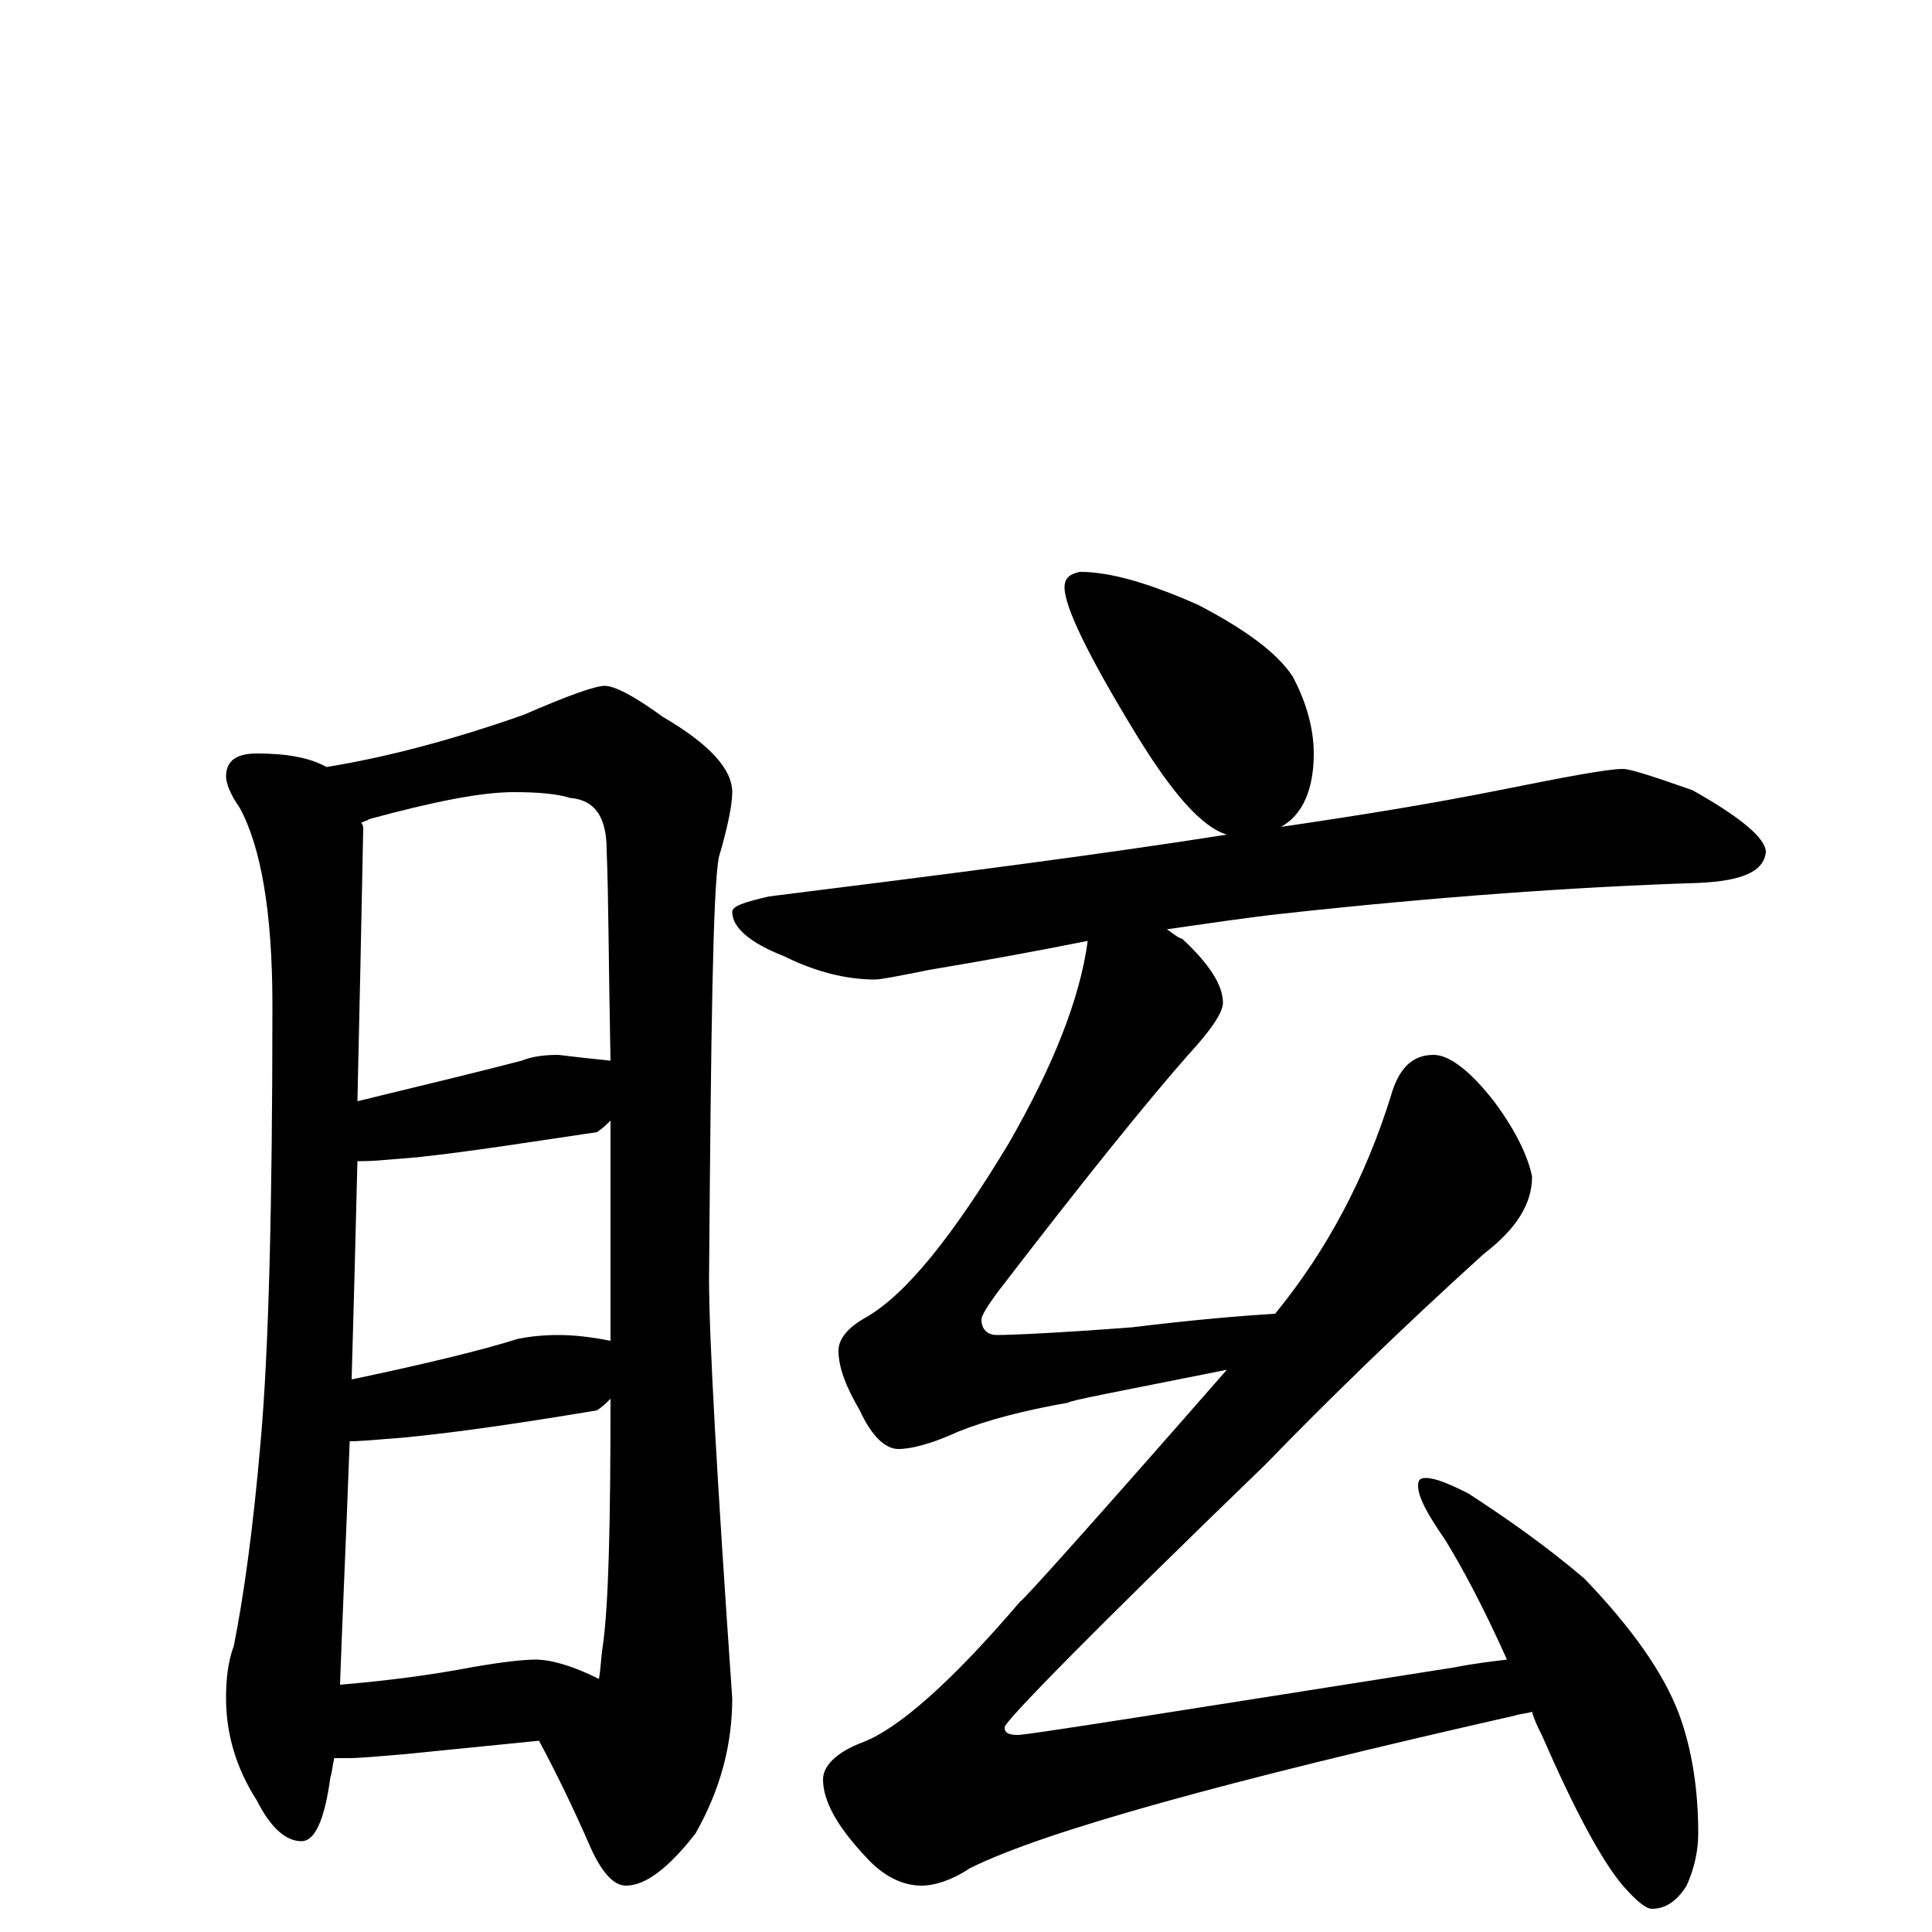 <?xml version="1.0" encoding="utf-8" ?>
<!DOCTYPE svg PUBLIC "-//W3C//DTD SVG 1.1//EN" "http://www.w3.org/Graphics/SVG/1.1/DTD/svg11.dtd">
<svg version="1.1" id="Layer_1" xmlns="http://www.w3.org/2000/svg" xmlns:xlink="http://www.w3.org/1999/xlink" x="0px" y="145px" width="1000px" height="1000px" viewBox="0 0 1000 1000" enable-background="new 0 0 1000 1000" xml:space="preserve">
<g id="Layer_1">
<path id="glyph" transform="matrix(1 0 0 -1 0 1000)" d="M133,610C148,610 160,608 169,603C200,608 234,617 271,630C294,640 308,645 313,645C318,645 328,640 343,629C367,615 379,602 379,590C379,584 377,573 372,556C369,539 368,467 367,338C367,308 371,236 379,121C379,97 373,74 360,51C346,33 334,24 324,24C318,24 312,30 306,43C296,66 287,84 279,99l-70,-7C196,91 187,90 180,90C177,90 175,90 173,90C172,86 172,83 171,80C168,58 163,47 156,47C148,47 140,54 133,68C122,85 117,103 117,121C117,131 118,140 121,148C126,173 131,208 135,255C139,300 141,375 141,480C141,528 135,562 124,582C119,589 117,595 117,598C117,606 122,610 133,610M176,128C200,130 223,133 244,137C261,140 272,141 277,141C285,141 296,138 310,131C311,136 311,142 312,148C315,169 316,211 316,276C314,274 312,272 309,270C273,264 240,259 210,256C197,255 187,254 181,254C179,200 177,158 176,128M182,286C220,294 249,301 268,307C273,308 280,309 289,309C297,309 306,308 316,306C316,311 316,317 316,322C316,359 316,391 316,420C314,418 312,416 309,414C275,409 244,404 216,401C203,400 194,399 188,399C187,399 186,399 185,399C184,358 183,320 182,286M185,430C222,439 251,446 270,451C275,453 281,454 289,454C297,453 306,452 316,451C315,500 315,536 314,560C314,577 308,586 295,587C289,589 279,590 266,590C249,590 224,585 191,576C190,575 188,575 187,574C188,573 188,572 188,571C187,520 186,473 185,430M559,704C575,704 595,698 620,687C645,674 661,662 669,650C676,637 680,623 680,610C680,591 674,578 663,572C704,578 741,584 776,591C811,598 832,602 840,602C844,602 856,598 876,591C901,577 914,566 914,559C913,549 902,544 879,543C817,541 745,536 663,527C645,525 625,522 604,519C607,517 609,515 612,514C626,501 633,490 633,481C633,476 627,467 615,454C593,429 560,388 517,332C511,324 508,319 508,317C508,312 511,309 516,309C523,309 547,310 586,313C619,317 643,319 660,320C687,353 707,391 720,433C724,447 731,454 742,454C750,454 761,446 774,429C785,414 791,401 793,391C793,377 785,364 768,351C725,312 688,276 655,242C565,155 520,109 520,106C520,103 522,102 527,102C532,102 607,114 753,137C763,139 772,140 780,141C767,170 756,190 748,203C739,216 734,225 734,231C734,234 735,235 738,235C743,235 750,232 760,227C780,214 800,200 820,183C845,157 861,134 869,113C876,94 879,73 879,51C879,42 877,33 873,24C868,16 862,12 855,12C852,12 847,16 840,24C829,37 815,63 798,102C796,106 794,110 793,114C790,113 787,113 784,112C634,78 540,52 502,33C493,27 484,24 477,24C467,24 457,29 448,39C433,55 426,68 426,79C426,86 433,93 446,98C465,105 493,130 528,171C529,171 565,211 635,291C580,280 553,275 553,274C530,270 511,265 496,259C483,253 472,250 465,250C458,250 451,257 445,270C438,282 434,292 434,301C434,307 439,313 448,318C469,330 493,360 522,408C545,448 559,483 563,513C538,508 511,503 481,498C466,495 456,493 453,493C438,493 422,497 406,505C388,512 379,520 379,528C379,531 385,533 398,536C486,547 565,557 635,568C622,572 607,589 588,620C563,661 551,686 551,696C551,701 554,703 559,704z"/>
</g>
</svg>
